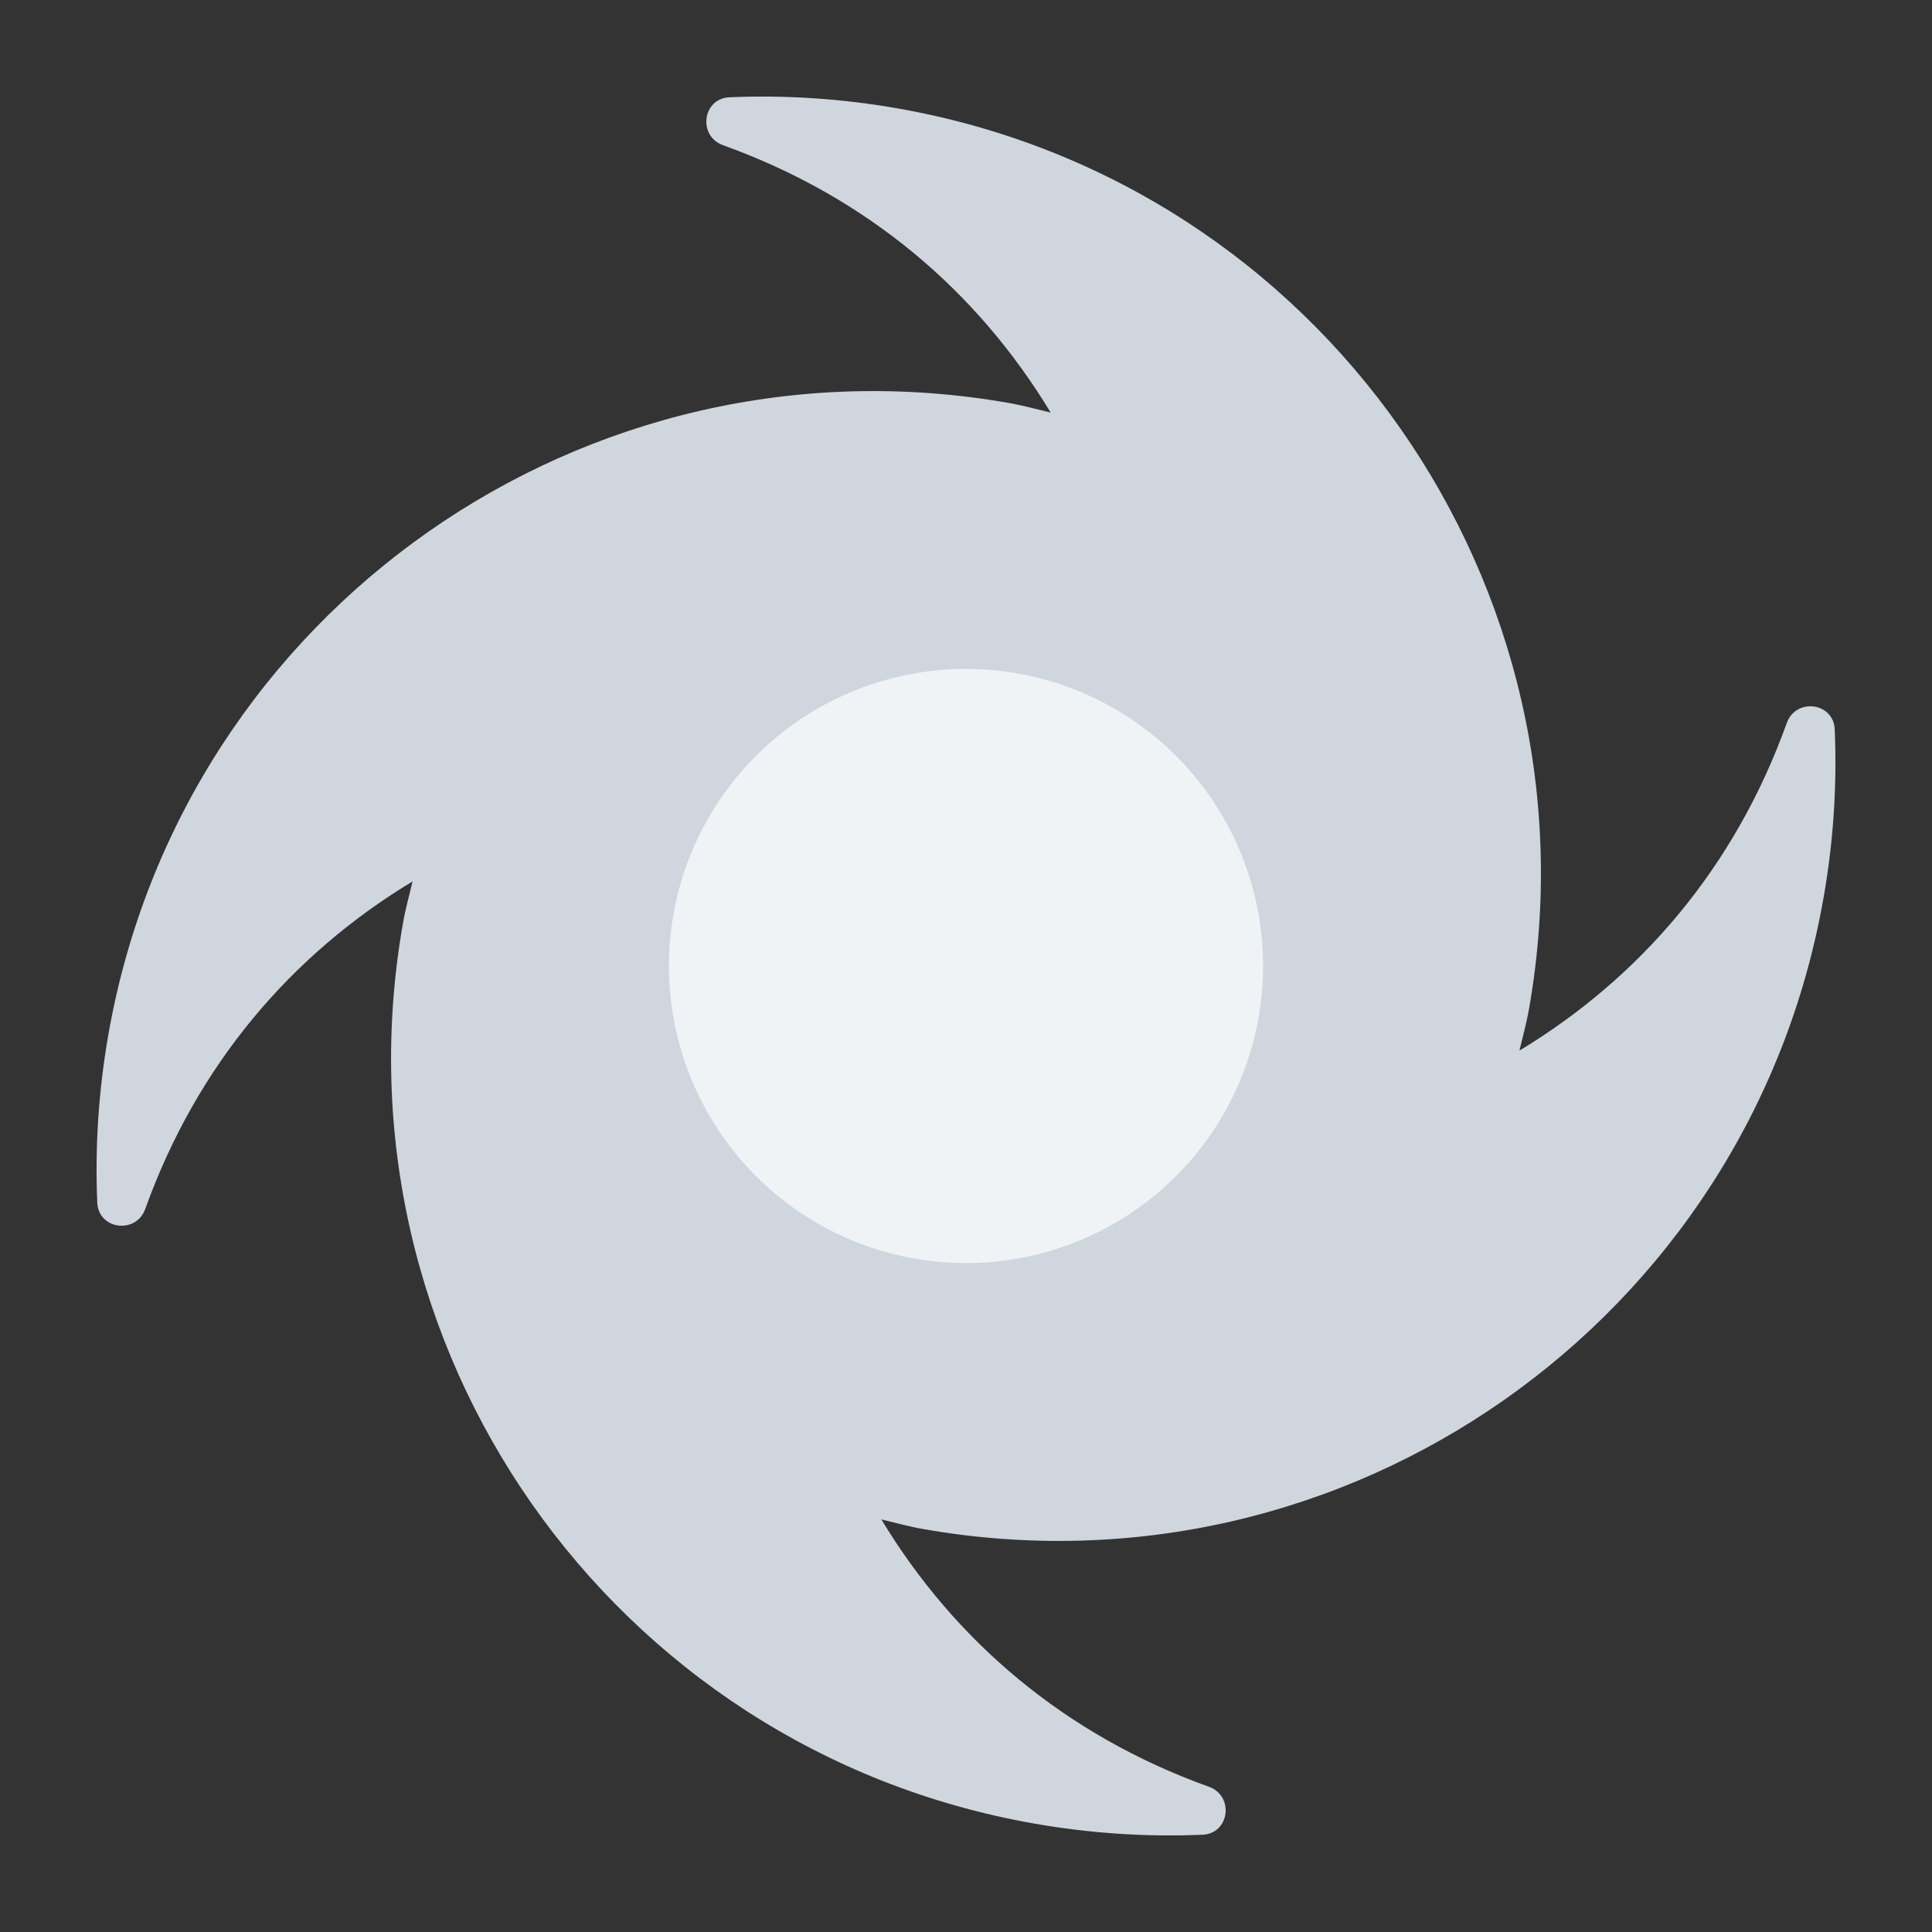 <?xml version="1.0" encoding="UTF-8"?><svg id="Layer_1" xmlns="http://www.w3.org/2000/svg" viewBox="0 0 40 40"><rect x="0" y="0" width="40" height="40" fill="#333333" stroke="none"/><g><path d="m37.753,18.599c.208-1.179.282-2.35.233-3.498-.024-.56-.804-.659-.993-.131-1.078,3-3.035,5.271-5.535,6.782.067-.285.145-.56.198-.86,1.544-8.754-4.302-17.102-13.056-18.645-1.179-.208-2.35-.282-3.498-.233-.56.024-.659.804-.131.993,3,1.078,5.271,3.035,6.782,5.535-.285-.067-.56-.145-.86-.198C12.139,6.801,3.791,12.647,2.247,21.401c-.208,1.179-.282,2.35-.233,3.498.024.56.804.659.993.131,1.078-3,3.035-5.271,5.535-6.782-.067.285-.145.56-.198.86-1.544,8.754,4.302,17.102,13.056,18.645,1.179.208,2.35.282,3.498.233.56-.024.659-.804.131-.993-3-1.078-5.271-3.035-6.782-5.535.285.067.56.145.86.198,8.754,1.544,17.102-4.302,18.645-13.056Zm-18.394,5.035l-3.142-3.201c.045-.358.085-.714.148-1.075l3.201-3.142c.358.045.715.085,1.075.148l3.142,3.201c-.045.358-.085.714-.148,1.075l-3.201,3.142c-.358-.045-.715-.085-1.075-.148Z" fill="#d0d6de"/><circle cx="20" cy="20" r="6.151" fill="#f0f3f6"/></g><rect y="0" width="40" height="40" fill="none"/></svg>